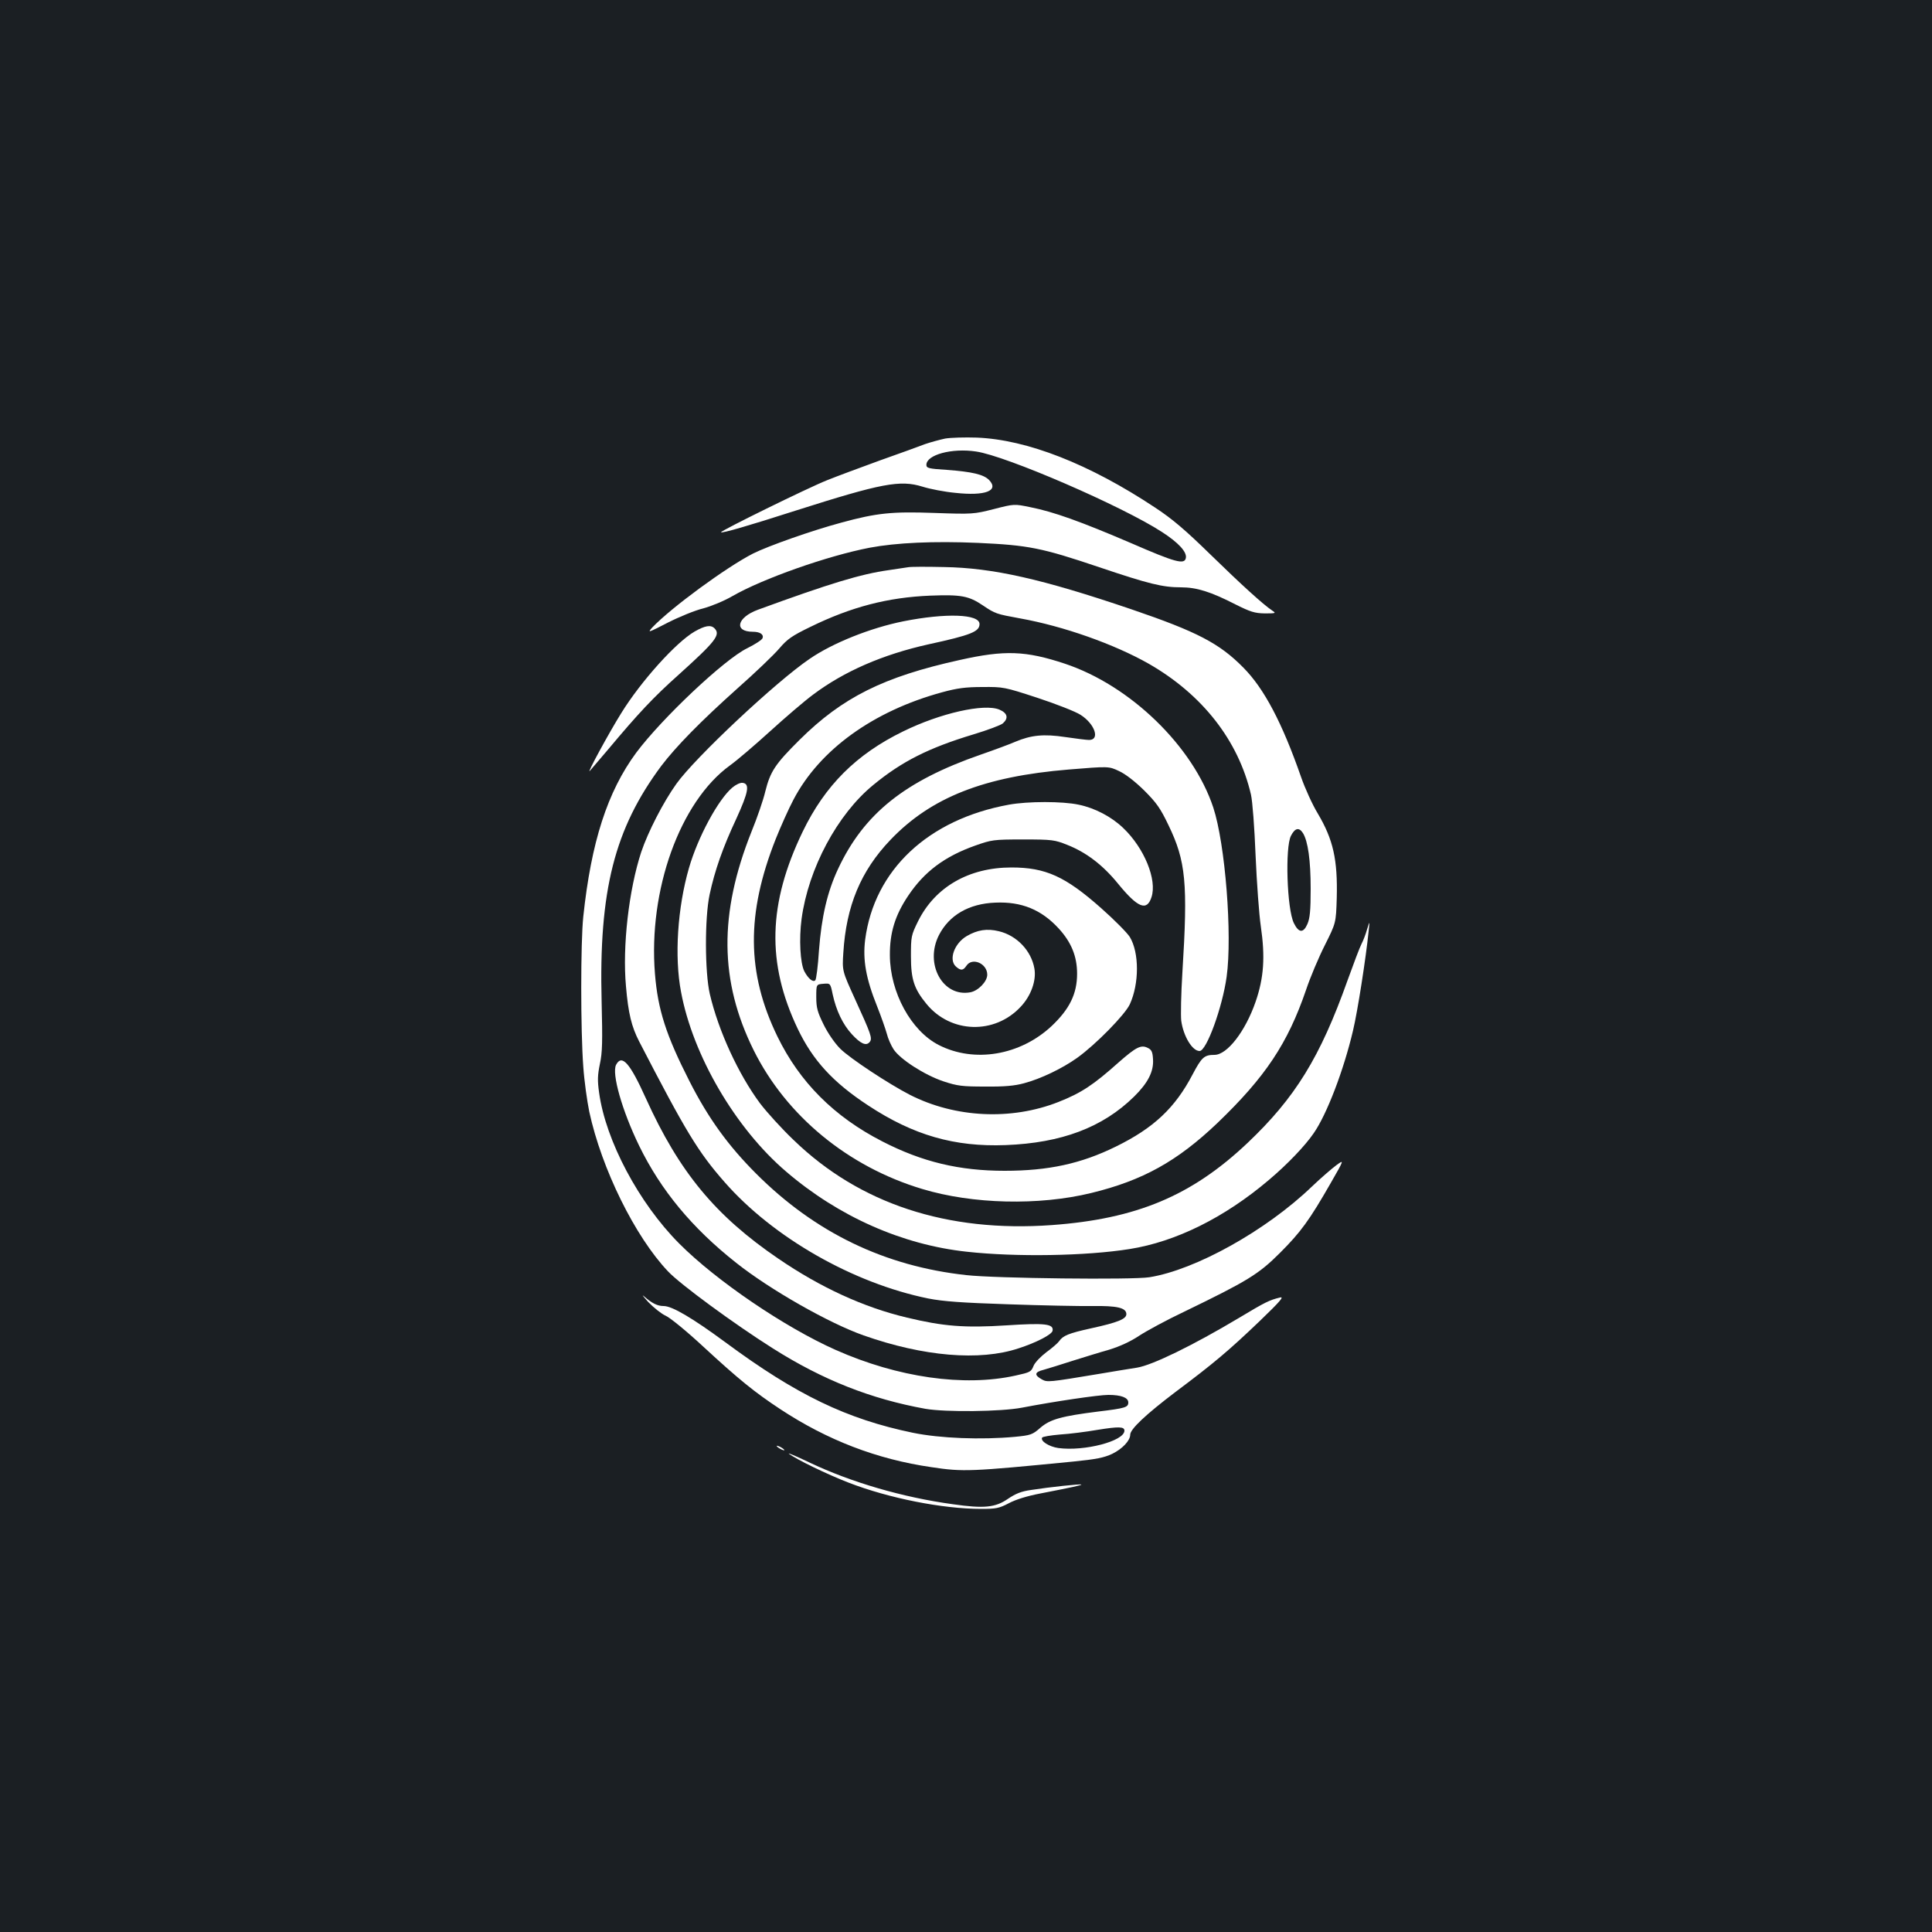 <?xml version="1.0" standalone="no"?>
<!DOCTYPE svg PUBLIC "-//W3C//DTD SVG 20010904//EN"
 "http://www.w3.org/TR/2001/REC-SVG-20010904/DTD/svg10.dtd">
<svg version="1.0" xmlns="http://www.w3.org/2000/svg"
 width="1000pt" height="1000pt" viewBox="0 0 1000 1000"
 preserveAspectRatio="xMidYMid meet">
<rect width="100%" height="100%" fill="#1b1f23"/>
<g transform="translate(0,1000) scale(0.1,-0.1)"
fill="#ffffff" stroke="none">
<path d="M4892 7730 c-28 -6 -76 -19 -105 -29 -28 -11 -133 -49 -232 -84 -99
-36 -223 -82 -275 -103 -96 -38 -554 -263 -548 -269 5 -6 140 33 386 112 446
142 541 160 657 124 38 -12 115 -27 170 -32 155 -17 227 11 175 66 -28 29 -86
43 -220 53 -94 6 -105 9 -105 26 0 52 132 88 257 69 155 -22 759 -284 963
-417 85 -55 129 -103 123 -134 -7 -36 -54 -23 -284 77 -259 111 -400 162 -522
186 -82 17 -83 17 -188 -10 -103 -26 -109 -27 -307 -20 -220 8 -299 0 -482
-50 -153 -41 -379 -121 -457 -160 -139 -71 -425 -281 -522 -383 -26 -29 -21
-27 80 25 59 30 142 64 184 74 41 11 109 39 150 63 158 91 493 209 711 251
138 26 331 35 562 25 260 -12 328 -25 627 -126 255 -86 327 -104 423 -104 81
0 154 -23 281 -88 78 -39 100 -46 152 -47 57 0 60 1 40 14 -48 32 -160 134
-321 291 -130 127 -197 184 -285 242 -342 227 -665 353 -925 363 -60 2 -134 0
-163 -5z"/>
<path d="M4700 7064 c-14 -2 -59 -9 -100 -15 -144 -20 -305 -69 -677 -205
-109 -40 -126 -114 -26 -114 37 0 57 -14 50 -33 -3 -9 -39 -32 -79 -52 -118
-57 -442 -363 -575 -541 -149 -202 -233 -462 -274 -849 -14 -133 -14 -589 0
-775 5 -75 20 -180 31 -234 64 -296 237 -647 408 -827 62 -66 341 -271 542
-398 259 -164 508 -262 790 -313 105 -18 391 -15 500 6 166 32 396 66 447 66
66 0 103 -14 103 -39 0 -25 -14 -30 -155 -47 -191 -24 -249 -40 -300 -84 -41
-36 -50 -39 -132 -47 -175 -16 -386 -8 -528 21 -342 71 -601 195 -970 468
-171 126 -276 188 -320 188 -32 0 -60 14 -100 49 -16 14 -7 2 20 -28 28 -29
68 -61 90 -71 22 -9 110 -81 195 -160 184 -170 267 -237 399 -324 243 -160
499 -259 782 -300 165 -25 203 -23 734 29 120 12 159 20 202 40 53 26 93 69
93 99 0 29 81 105 234 221 199 149 276 214 437 368 107 103 127 127 104 121
-54 -13 -75 -23 -213 -106 -238 -142 -447 -244 -527 -257 -38 -6 -126 -20
-195 -32 -264 -44 -269 -44 -297 -29 -41 23 -39 38 9 50 24 7 90 27 148 46 58
18 144 45 191 58 55 17 110 42 155 72 38 25 143 82 234 125 326 158 384 193
495 304 107 107 152 168 263 362 70 122 70 122 29 92 -23 -17 -80 -66 -126
-110 -237 -228 -603 -432 -842 -470 -87 -14 -797 -6 -947 11 -422 46 -782 219
-1088 525 -145 145 -248 287 -346 480 -120 236 -163 368 -178 555 -35 432 129
890 388 1078 39 28 132 108 208 177 77 70 177 156 223 190 160 120 359 207
597 260 221 48 264 66 264 105 0 52 -174 58 -395 14 -169 -34 -365 -112 -484
-194 -173 -117 -594 -512 -690 -647 -68 -95 -147 -249 -182 -353 -64 -195 -98
-488 -79 -695 12 -141 29 -209 68 -285 241 -466 305 -572 442 -728 252 -288
666 -524 1055 -603 77 -15 171 -22 415 -30 173 -6 368 -10 433 -9 129 2 177
-9 177 -42 0 -25 -44 -43 -181 -73 -118 -26 -147 -38 -167 -67 -7 -10 -37 -36
-66 -57 -29 -22 -59 -53 -66 -70 -13 -32 -17 -34 -94 -51 -267 -59 -609 -10
-931 133 -263 117 -618 358 -810 551 -208 209 -380 532 -414 780 -9 63 -8 91
4 149 13 59 14 118 9 322 -15 576 67 896 309 1221 76 100 202 229 392 399 94
83 192 177 219 209 41 48 65 65 160 111 212 104 402 153 621 162 160 6 199 -1
273 -51 64 -43 68 -44 193 -67 223 -40 486 -133 664 -234 278 -159 465 -398
530 -678 8 -36 18 -168 24 -317 6 -140 18 -304 27 -365 23 -158 16 -265 -27
-390 -53 -153 -147 -275 -213 -275 -53 0 -66 -12 -113 -101 -91 -174 -202
-278 -398 -374 -179 -88 -348 -125 -575 -125 -235 0 -427 46 -633 152 -250
128 -428 307 -543 543 -160 329 -162 635 -9 1022 26 65 67 157 92 204 135 258
413 459 770 556 77 21 121 27 208 27 108 1 114 0 285 -56 97 -32 197 -71 223
-88 74 -47 102 -130 44 -130 -13 0 -68 7 -123 15 -112 17 -177 10 -258 -24
-27 -12 -108 -42 -180 -67 -392 -136 -604 -305 -738 -591 -56 -119 -86 -250
-99 -422 -5 -80 -14 -150 -19 -155 -12 -12 -37 9 -57 47 -21 42 -28 166 -14
271 35 260 185 541 371 693 148 122 287 192 519 262 73 22 142 48 152 57 30
27 24 53 -18 71 -79 33 -306 -18 -499 -113 -242 -118 -404 -280 -519 -518
-180 -373 -188 -681 -26 -1021 78 -163 182 -277 365 -397 234 -154 446 -215
711 -205 289 11 502 91 665 251 72 71 102 130 98 193 -2 39 -8 50 -27 59 -35
18 -61 4 -150 -74 -132 -118 -194 -159 -313 -206 -244 -96 -534 -82 -768 37
-109 56 -311 189 -361 239 -28 28 -64 80 -86 125 -32 65 -38 87 -38 142 0 66
0 66 37 69 36 3 36 3 48 -55 18 -83 52 -155 99 -206 46 -50 74 -62 92 -41 16
19 8 40 -76 224 -66 145 -66 145 -60 238 15 243 90 424 244 585 210 220 485
328 923 364 207 17 207 17 260 -8 33 -15 82 -53 130 -100 64 -64 84 -92 126
-180 90 -186 101 -299 72 -763 -7 -110 -9 -222 -6 -249 11 -80 57 -157 95
-157 36 0 118 226 140 384 30 216 -7 687 -69 876 -105 317 -429 632 -769 745
-202 67 -311 71 -543 19 -395 -87 -608 -194 -829 -413 -127 -126 -152 -164
-178 -268 -10 -43 -42 -136 -71 -207 -170 -426 -166 -775 11 -1132 169 -340
489 -603 872 -718 261 -79 604 -87 875 -21 267 65 445 164 653 362 249 239
364 412 459 689 22 66 66 170 98 233 57 114 57 114 61 243 5 198 -18 302 -98
437 -28 46 -67 132 -87 190 -98 281 -191 457 -298 565 -124 126 -239 186 -579
302 -462 157 -718 215 -972 219 -88 2 -171 2 -185 -1z m2044 -1376 c26 -42 40
-141 40 -288 0 -114 -4 -153 -17 -183 -21 -48 -45 -46 -70 5 -36 73 -46 393
-15 452 21 41 42 45 62 14z m-924 -3093 c0 -54 -207 -108 -342 -90 -48 7 -94
36 -84 54 3 5 45 12 93 16 49 3 135 14 193 24 111 18 140 17 140 -4z"/>
<path d="M3595 6731 c-95 -55 -277 -256 -380 -423 -63 -101 -182 -320 -162
-298 7 8 49 57 93 109 159 190 236 272 367 389 193 174 218 207 185 240 -19
19 -49 14 -103 -17z"/>
<path d="M3791 5924 c-73 -61 -179 -257 -225 -417 -59 -204 -76 -459 -41 -641
61 -329 282 -707 545 -931 271 -232 600 -378 935 -414 254 -28 616 -22 842 14
239 38 490 162 720 357 95 80 188 177 233 243 68 98 155 326 203 530 24 100
67 377 81 515 6 55 6 55 -8 10 -7 -25 -20 -59 -29 -76 -9 -17 -41 -102 -72
-188 -142 -399 -271 -608 -519 -843 -289 -273 -574 -392 -1012 -424 -541 -39
-995 110 -1336 440 -61 58 -139 144 -174 190 -112 151 -215 374 -260 566 -26
112 -27 394 -1 515 26 122 68 243 138 392 63 138 71 181 33 186 -12 2 -35 -9
-53 -24z"/>
<path d="M5222 5835 c-418 -76 -697 -338 -744 -699 -13 -104 4 -201 62 -345
21 -53 43 -116 50 -141 6 -25 22 -61 35 -81 34 -52 160 -133 258 -166 73 -24
97 -27 217 -27 100 -1 152 4 200 17 87 23 199 77 276 132 96 69 247 223 272
277 49 107 49 267 0 348 -13 21 -79 88 -148 149 -186 165 -288 211 -465 211
-220 0 -395 -101 -483 -278 -36 -73 -37 -80 -37 -181 0 -120 16 -169 81 -248
125 -152 352 -159 487 -14 54 57 82 137 71 198 -16 92 -91 171 -184 193 -61
15 -111 7 -166 -25 -65 -38 -95 -123 -56 -158 25 -22 37 -21 54 4 30 46 108
12 108 -46 0 -35 -46 -83 -87 -91 -143 -27 -239 147 -163 296 53 103 155 163
292 168 135 6 238 -36 328 -134 65 -71 95 -144 95 -234 0 -104 -39 -183 -132
-271 -163 -152 -400 -192 -584 -98 -143 73 -252 272 -253 464 -1 117 27 208
95 309 83 124 188 203 346 259 85 30 94 32 248 32 151 0 164 -2 229 -28 99
-39 185 -105 263 -201 102 -125 149 -144 173 -70 30 90 -37 254 -146 358 -60
58 -147 104 -231 121 -83 18 -263 18 -361 0z"/>
<path d="M3189 4489 c-24 -45 31 -238 119 -419 112 -230 274 -426 502 -606
175 -139 481 -313 660 -376 309 -109 601 -134 802 -67 93 30 173 72 176 91 7
36 -40 41 -238 28 -217 -14 -328 -5 -515 40 -224 53 -448 156 -666 305 -326
222 -513 448 -686 830 -83 184 -124 230 -154 174z"/>
<path d="M4020 2516 c0 -3 9 -10 20 -16 11 -6 20 -8 20 -6 0 3 -9 10 -20 16
-11 6 -20 8 -20 6z"/>
<path d="M4084 2475 c38 -29 197 -106 308 -149 209 -81 488 -136 686 -136 77
0 93 3 143 29 35 19 96 38 165 51 160 31 215 43 211 46 -4 4 -164 -13 -260
-28 -51 -7 -80 -19 -120 -46 -65 -45 -123 -51 -284 -28 -263 36 -528 114 -743
216 -69 33 -116 53 -106 45z"/>
</g>
</svg>
